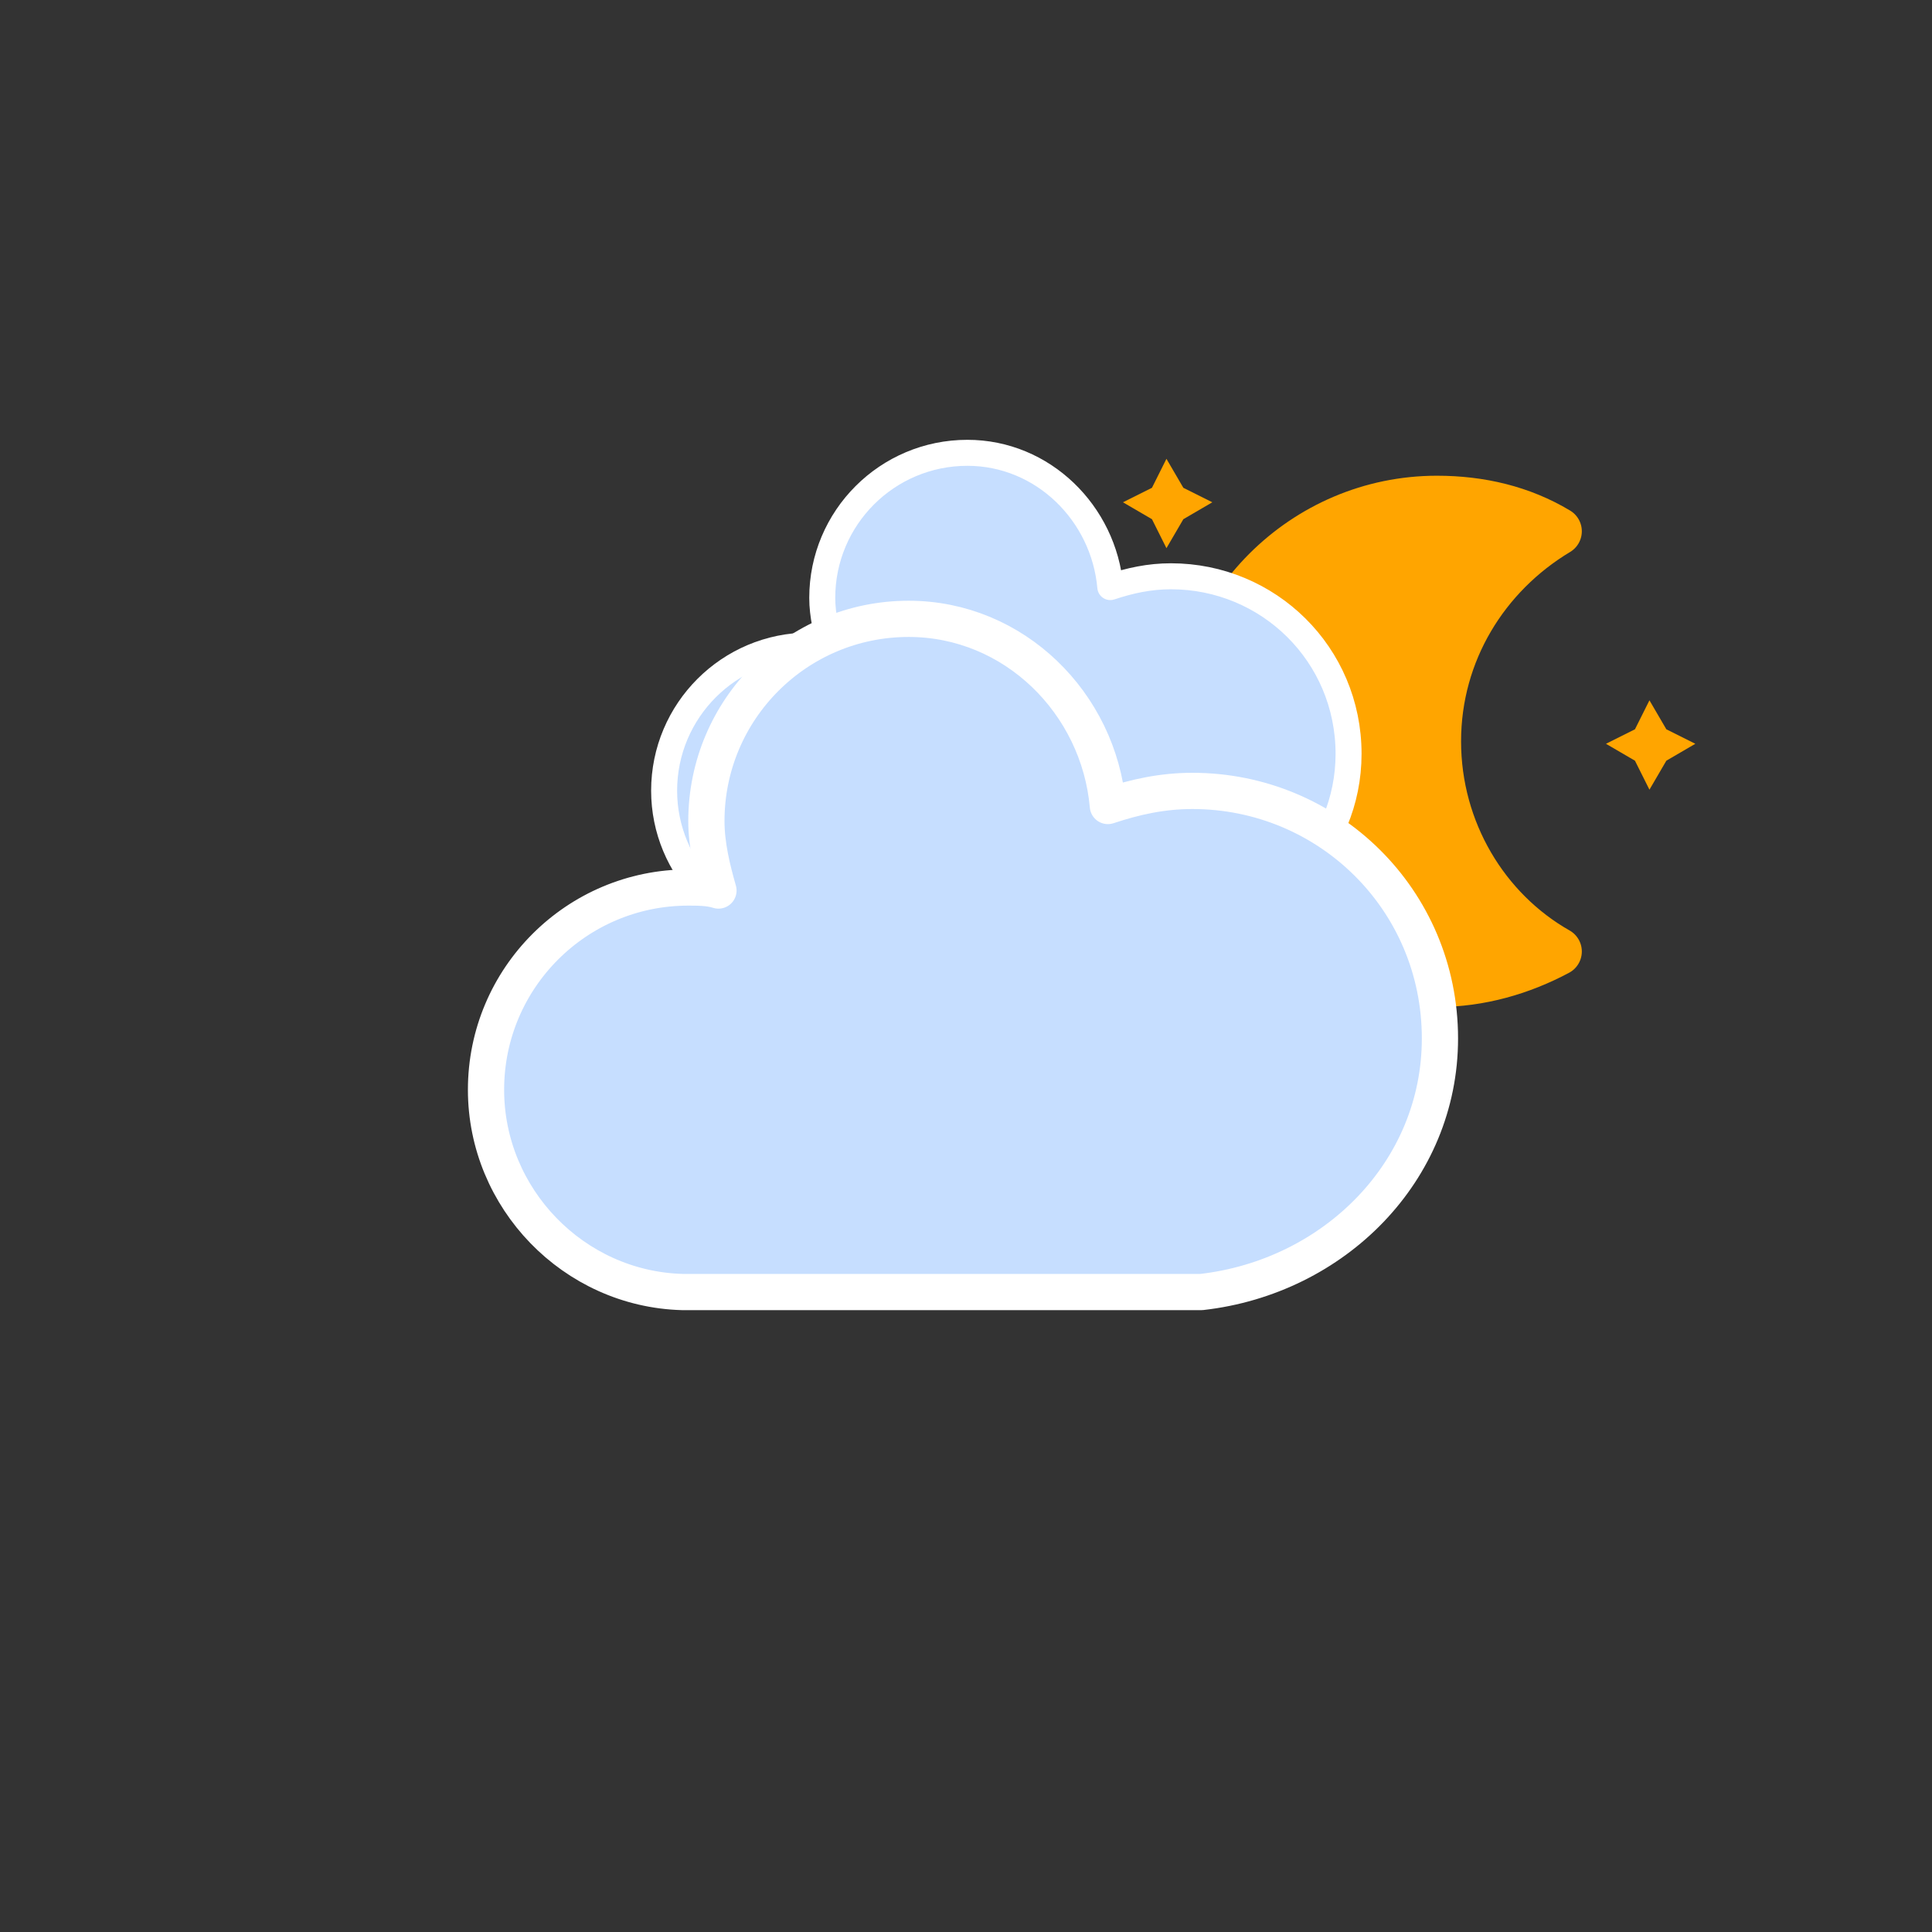 <svg width="64" height="64" viewBox="0 0 64 64" fill="none" xmlns="http://www.w3.org/2000/svg">
<rect x="0" y="0" width="64" height="64" fill="#333333" stroke="none"/>
<path d="M38.64 15.199L39.2 16.159L40.16 16.639L39.2 17.199L38.64 18.159L38.16 17.199L37.2 16.639L38.16 16.159L38.64 15.199Z" fill="#FFA500"/>
<path d="M54.64 23.199L55.2 24.159L56.16 24.639L55.2 25.199L54.64 26.159L54.16 25.199L53.2 24.639L54.16 24.159L54.64 23.199Z" fill="#FFA500"/>
<path d="M47.6 24.559C47.6 21.599 49.2 19.039 51.6 17.599C50.4 16.879 49.04 16.559 47.6 16.559C43.2 16.559 39.6 20.159 39.6 24.559C39.6 28.959 43.2 32.559 47.6 32.559C49.04 32.559 50.4 32.159 51.6 31.519C49.2 30.159 47.6 27.519 47.6 24.559Z" fill="#FFA500" stroke="#FFA500" stroke-width="1.6" stroke-linejoin="round"/>
<path d="M44.673 24.973C44.673 21.673 42.018 19.09 38.789 19.09C38.072 19.09 37.426 19.233 36.78 19.448C36.565 17.009 34.556 15 32.045 15C29.39 15 27.238 17.152 27.238 19.807C27.238 20.381 27.381 20.955 27.525 21.457C27.309 21.386 27.022 21.386 26.807 21.386C24.152 21.386 22 23.538 22 26.193C22 28.776 24.081 30.928 26.664 31H39.005C42.161 30.641 44.673 28.13 44.673 24.973Z" fill="#C6DEFF" stroke="white" stroke-width="0.861" stroke-linejoin="round"/>
<path d="M47.7 34.4C47.7 29.8 44 26.2 39.5 26.2C38.5 26.2 37.6 26.4 36.7 26.7C36.4 23.3 33.6 20.5 30.1 20.5C26.4 20.5 23.4 23.5 23.4 27.2C23.4 28 23.6 28.8 23.8 29.5C23.5 29.4 23.1 29.4 22.8 29.4C19.1 29.4 16.1 32.4 16.1 36.1C16.1 39.7 19 42.7 22.6 42.8H39.8C44.2 42.3 47.7 38.8 47.7 34.4Z" fill="#C6DEFF" stroke="white" stroke-width="1.2" stroke-linejoin="round"/>
</svg>
